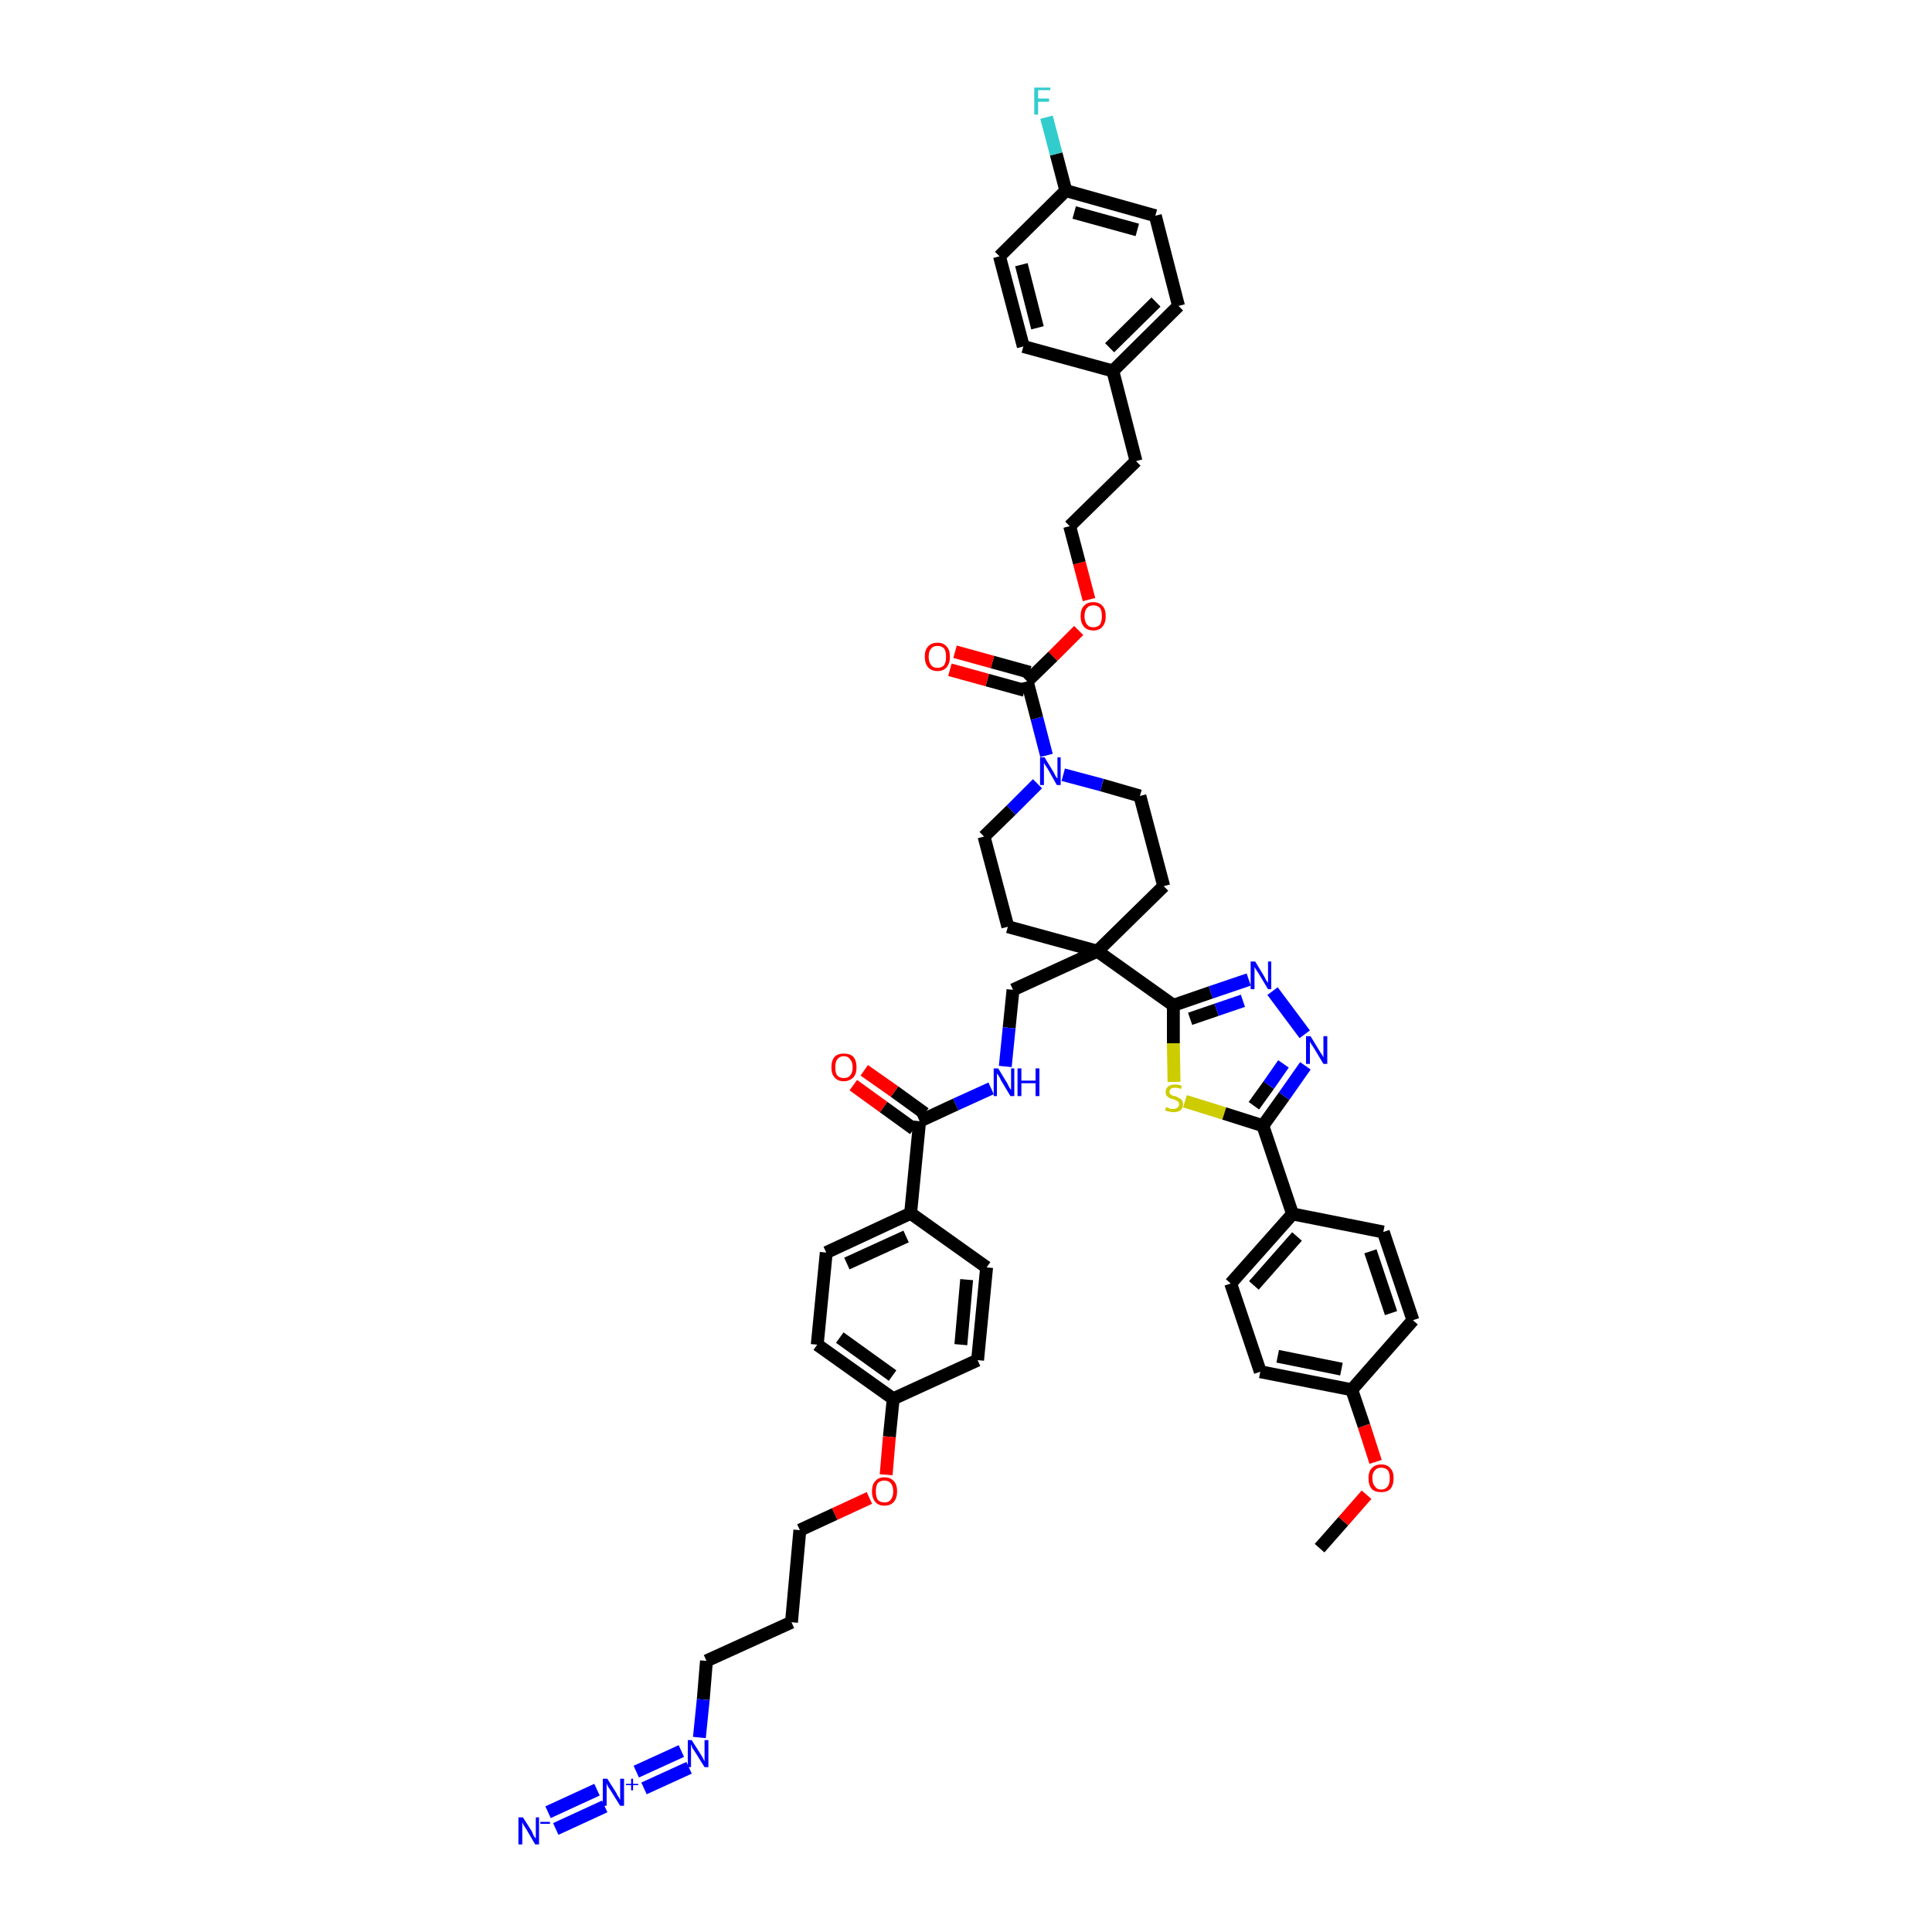 <?xml version='1.0' encoding='iso-8859-1'?>
<svg version='1.1' baseProfile='full'
              xmlns='http://www.w3.org/2000/svg'
                      xmlns:rdkit='http://www.rdkit.org/xml'
                      xmlns:xlink='http://www.w3.org/1999/xlink'
                  xml:space='preserve'
width='300px' height='300px' viewBox='0 0 300 300'>
<!-- END OF HEADER -->
<path class='bond-0 atom-0 atom-1' d='M 204.9,240.4 L 208.6,236.2' style='fill:none;fill-rule:evenodd;stroke:#000000;stroke-width:2.0px;stroke-linecap:butt;stroke-linejoin:miter;stroke-opacity:1' />
<path class='bond-0 atom-0 atom-1' d='M 208.6,236.2 L 212.2,232.1' style='fill:none;fill-rule:evenodd;stroke:#FF0000;stroke-width:2.0px;stroke-linecap:butt;stroke-linejoin:miter;stroke-opacity:1' />
<path class='bond-1 atom-1 atom-2' d='M 213.6,227.0 L 211.8,221.4' style='fill:none;fill-rule:evenodd;stroke:#FF0000;stroke-width:2.0px;stroke-linecap:butt;stroke-linejoin:miter;stroke-opacity:1' />
<path class='bond-1 atom-1 atom-2' d='M 211.8,221.4 L 209.9,215.8' style='fill:none;fill-rule:evenodd;stroke:#000000;stroke-width:2.0px;stroke-linecap:butt;stroke-linejoin:miter;stroke-opacity:1' />
<path class='bond-2 atom-2 atom-3' d='M 209.9,215.8 L 195.7,213.0' style='fill:none;fill-rule:evenodd;stroke:#000000;stroke-width:2.0px;stroke-linecap:butt;stroke-linejoin:miter;stroke-opacity:1' />
<path class='bond-2 atom-2 atom-3' d='M 208.3,212.6 L 198.4,210.6' style='fill:none;fill-rule:evenodd;stroke:#000000;stroke-width:2.0px;stroke-linecap:butt;stroke-linejoin:miter;stroke-opacity:1' />
<path class='bond-47 atom-47 atom-2' d='M 219.4,205.0 L 209.9,215.8' style='fill:none;fill-rule:evenodd;stroke:#000000;stroke-width:2.0px;stroke-linecap:butt;stroke-linejoin:miter;stroke-opacity:1' />
<path class='bond-3 atom-3 atom-4' d='M 195.7,213.0 L 191.1,199.3' style='fill:none;fill-rule:evenodd;stroke:#000000;stroke-width:2.0px;stroke-linecap:butt;stroke-linejoin:miter;stroke-opacity:1' />
<path class='bond-4 atom-4 atom-5' d='M 191.1,199.3 L 200.7,188.5' style='fill:none;fill-rule:evenodd;stroke:#000000;stroke-width:2.0px;stroke-linecap:butt;stroke-linejoin:miter;stroke-opacity:1' />
<path class='bond-4 atom-4 atom-5' d='M 194.7,199.6 L 201.4,192.0' style='fill:none;fill-rule:evenodd;stroke:#000000;stroke-width:2.0px;stroke-linecap:butt;stroke-linejoin:miter;stroke-opacity:1' />
<path class='bond-5 atom-5 atom-6' d='M 200.7,188.5 L 196.1,174.8' style='fill:none;fill-rule:evenodd;stroke:#000000;stroke-width:2.0px;stroke-linecap:butt;stroke-linejoin:miter;stroke-opacity:1' />
<path class='bond-45 atom-5 atom-46' d='M 200.7,188.5 L 214.8,191.3' style='fill:none;fill-rule:evenodd;stroke:#000000;stroke-width:2.0px;stroke-linecap:butt;stroke-linejoin:miter;stroke-opacity:1' />
<path class='bond-6 atom-6 atom-7' d='M 196.1,174.8 L 199.4,170.2' style='fill:none;fill-rule:evenodd;stroke:#000000;stroke-width:2.0px;stroke-linecap:butt;stroke-linejoin:miter;stroke-opacity:1' />
<path class='bond-6 atom-6 atom-7' d='M 199.4,170.2 L 202.7,165.5' style='fill:none;fill-rule:evenodd;stroke:#0000FF;stroke-width:2.0px;stroke-linecap:butt;stroke-linejoin:miter;stroke-opacity:1' />
<path class='bond-6 atom-6 atom-7' d='M 194.7,171.7 L 197.0,168.5' style='fill:none;fill-rule:evenodd;stroke:#000000;stroke-width:2.0px;stroke-linecap:butt;stroke-linejoin:miter;stroke-opacity:1' />
<path class='bond-6 atom-6 atom-7' d='M 197.0,168.5 L 199.3,165.2' style='fill:none;fill-rule:evenodd;stroke:#0000FF;stroke-width:2.0px;stroke-linecap:butt;stroke-linejoin:miter;stroke-opacity:1' />
<path class='bond-48 atom-45 atom-6' d='M 184.0,171.0 L 190.1,172.9' style='fill:none;fill-rule:evenodd;stroke:#CCCC00;stroke-width:2.0px;stroke-linecap:butt;stroke-linejoin:miter;stroke-opacity:1' />
<path class='bond-48 atom-45 atom-6' d='M 190.1,172.9 L 196.1,174.8' style='fill:none;fill-rule:evenodd;stroke:#000000;stroke-width:2.0px;stroke-linecap:butt;stroke-linejoin:miter;stroke-opacity:1' />
<path class='bond-7 atom-7 atom-8' d='M 202.6,160.6 L 197.6,153.9' style='fill:none;fill-rule:evenodd;stroke:#0000FF;stroke-width:2.0px;stroke-linecap:butt;stroke-linejoin:miter;stroke-opacity:1' />
<path class='bond-8 atom-8 atom-9' d='M 193.9,152.1 L 188.0,154.1' style='fill:none;fill-rule:evenodd;stroke:#0000FF;stroke-width:2.0px;stroke-linecap:butt;stroke-linejoin:miter;stroke-opacity:1' />
<path class='bond-8 atom-8 atom-9' d='M 188.0,154.1 L 182.2,156.1' style='fill:none;fill-rule:evenodd;stroke:#000000;stroke-width:2.0px;stroke-linecap:butt;stroke-linejoin:miter;stroke-opacity:1' />
<path class='bond-8 atom-8 atom-9' d='M 193.0,155.4 L 188.9,156.8' style='fill:none;fill-rule:evenodd;stroke:#0000FF;stroke-width:2.0px;stroke-linecap:butt;stroke-linejoin:miter;stroke-opacity:1' />
<path class='bond-8 atom-8 atom-9' d='M 188.9,156.8 L 184.8,158.2' style='fill:none;fill-rule:evenodd;stroke:#000000;stroke-width:2.0px;stroke-linecap:butt;stroke-linejoin:miter;stroke-opacity:1' />
<path class='bond-9 atom-9 atom-10' d='M 182.2,156.1 L 170.4,147.7' style='fill:none;fill-rule:evenodd;stroke:#000000;stroke-width:2.0px;stroke-linecap:butt;stroke-linejoin:miter;stroke-opacity:1' />
<path class='bond-44 atom-9 atom-45' d='M 182.2,156.1 L 182.2,162.0' style='fill:none;fill-rule:evenodd;stroke:#000000;stroke-width:2.0px;stroke-linecap:butt;stroke-linejoin:miter;stroke-opacity:1' />
<path class='bond-44 atom-9 atom-45' d='M 182.2,162.0 L 182.3,168.0' style='fill:none;fill-rule:evenodd;stroke:#CCCC00;stroke-width:2.0px;stroke-linecap:butt;stroke-linejoin:miter;stroke-opacity:1' />
<path class='bond-10 atom-10 atom-11' d='M 170.4,147.7 L 157.3,153.7' style='fill:none;fill-rule:evenodd;stroke:#000000;stroke-width:2.0px;stroke-linecap:butt;stroke-linejoin:miter;stroke-opacity:1' />
<path class='bond-27 atom-10 atom-28' d='M 170.4,147.7 L 180.7,137.6' style='fill:none;fill-rule:evenodd;stroke:#000000;stroke-width:2.0px;stroke-linecap:butt;stroke-linejoin:miter;stroke-opacity:1' />
<path class='bond-49 atom-44 atom-10' d='M 156.5,143.9 L 170.4,147.7' style='fill:none;fill-rule:evenodd;stroke:#000000;stroke-width:2.0px;stroke-linecap:butt;stroke-linejoin:miter;stroke-opacity:1' />
<path class='bond-11 atom-11 atom-12' d='M 157.3,153.7 L 156.7,159.6' style='fill:none;fill-rule:evenodd;stroke:#000000;stroke-width:2.0px;stroke-linecap:butt;stroke-linejoin:miter;stroke-opacity:1' />
<path class='bond-11 atom-11 atom-12' d='M 156.7,159.6 L 156.1,165.6' style='fill:none;fill-rule:evenodd;stroke:#0000FF;stroke-width:2.0px;stroke-linecap:butt;stroke-linejoin:miter;stroke-opacity:1' />
<path class='bond-12 atom-12 atom-13' d='M 153.9,169.0 L 148.4,171.5' style='fill:none;fill-rule:evenodd;stroke:#0000FF;stroke-width:2.0px;stroke-linecap:butt;stroke-linejoin:miter;stroke-opacity:1' />
<path class='bond-12 atom-12 atom-13' d='M 148.4,171.5 L 142.8,174.1' style='fill:none;fill-rule:evenodd;stroke:#000000;stroke-width:2.0px;stroke-linecap:butt;stroke-linejoin:miter;stroke-opacity:1' />
<path class='bond-13 atom-13 atom-14' d='M 143.6,172.9 L 138.9,169.5' style='fill:none;fill-rule:evenodd;stroke:#000000;stroke-width:2.0px;stroke-linecap:butt;stroke-linejoin:miter;stroke-opacity:1' />
<path class='bond-13 atom-13 atom-14' d='M 138.9,169.5 L 134.2,166.2' style='fill:none;fill-rule:evenodd;stroke:#FF0000;stroke-width:2.0px;stroke-linecap:butt;stroke-linejoin:miter;stroke-opacity:1' />
<path class='bond-13 atom-13 atom-14' d='M 141.9,175.3 L 137.2,171.9' style='fill:none;fill-rule:evenodd;stroke:#000000;stroke-width:2.0px;stroke-linecap:butt;stroke-linejoin:miter;stroke-opacity:1' />
<path class='bond-13 atom-13 atom-14' d='M 137.2,171.9 L 132.5,168.5' style='fill:none;fill-rule:evenodd;stroke:#FF0000;stroke-width:2.0px;stroke-linecap:butt;stroke-linejoin:miter;stroke-opacity:1' />
<path class='bond-14 atom-13 atom-15' d='M 142.8,174.1 L 141.4,188.4' style='fill:none;fill-rule:evenodd;stroke:#000000;stroke-width:2.0px;stroke-linecap:butt;stroke-linejoin:miter;stroke-opacity:1' />
<path class='bond-15 atom-15 atom-16' d='M 141.4,188.4 L 128.3,194.5' style='fill:none;fill-rule:evenodd;stroke:#000000;stroke-width:2.0px;stroke-linecap:butt;stroke-linejoin:miter;stroke-opacity:1' />
<path class='bond-15 atom-15 atom-16' d='M 140.7,192.0 L 131.5,196.2' style='fill:none;fill-rule:evenodd;stroke:#000000;stroke-width:2.0px;stroke-linecap:butt;stroke-linejoin:miter;stroke-opacity:1' />
<path class='bond-50 atom-27 atom-15' d='M 153.2,196.8 L 141.4,188.4' style='fill:none;fill-rule:evenodd;stroke:#000000;stroke-width:2.0px;stroke-linecap:butt;stroke-linejoin:miter;stroke-opacity:1' />
<path class='bond-16 atom-16 atom-17' d='M 128.3,194.5 L 126.9,208.8' style='fill:none;fill-rule:evenodd;stroke:#000000;stroke-width:2.0px;stroke-linecap:butt;stroke-linejoin:miter;stroke-opacity:1' />
<path class='bond-17 atom-17 atom-18' d='M 126.9,208.8 L 138.7,217.2' style='fill:none;fill-rule:evenodd;stroke:#000000;stroke-width:2.0px;stroke-linecap:butt;stroke-linejoin:miter;stroke-opacity:1' />
<path class='bond-17 atom-17 atom-18' d='M 130.4,207.7 L 138.6,213.6' style='fill:none;fill-rule:evenodd;stroke:#000000;stroke-width:2.0px;stroke-linecap:butt;stroke-linejoin:miter;stroke-opacity:1' />
<path class='bond-18 atom-18 atom-19' d='M 138.7,217.2 L 138.1,223.1' style='fill:none;fill-rule:evenodd;stroke:#000000;stroke-width:2.0px;stroke-linecap:butt;stroke-linejoin:miter;stroke-opacity:1' />
<path class='bond-18 atom-18 atom-19' d='M 138.1,223.1 L 137.6,229.0' style='fill:none;fill-rule:evenodd;stroke:#FF0000;stroke-width:2.0px;stroke-linecap:butt;stroke-linejoin:miter;stroke-opacity:1' />
<path class='bond-25 atom-18 atom-26' d='M 138.7,217.2 L 151.8,211.2' style='fill:none;fill-rule:evenodd;stroke:#000000;stroke-width:2.0px;stroke-linecap:butt;stroke-linejoin:miter;stroke-opacity:1' />
<path class='bond-19 atom-19 atom-20' d='M 135.0,232.6 L 129.6,235.1' style='fill:none;fill-rule:evenodd;stroke:#FF0000;stroke-width:2.0px;stroke-linecap:butt;stroke-linejoin:miter;stroke-opacity:1' />
<path class='bond-19 atom-19 atom-20' d='M 129.6,235.1 L 124.2,237.6' style='fill:none;fill-rule:evenodd;stroke:#000000;stroke-width:2.0px;stroke-linecap:butt;stroke-linejoin:miter;stroke-opacity:1' />
<path class='bond-20 atom-20 atom-21' d='M 124.2,237.6 L 122.9,251.9' style='fill:none;fill-rule:evenodd;stroke:#000000;stroke-width:2.0px;stroke-linecap:butt;stroke-linejoin:miter;stroke-opacity:1' />
<path class='bond-21 atom-21 atom-22' d='M 122.9,251.9 L 109.7,257.9' style='fill:none;fill-rule:evenodd;stroke:#000000;stroke-width:2.0px;stroke-linecap:butt;stroke-linejoin:miter;stroke-opacity:1' />
<path class='bond-22 atom-22 atom-23' d='M 109.7,257.9 L 109.2,263.9' style='fill:none;fill-rule:evenodd;stroke:#000000;stroke-width:2.0px;stroke-linecap:butt;stroke-linejoin:miter;stroke-opacity:1' />
<path class='bond-22 atom-22 atom-23' d='M 109.2,263.9 L 108.6,269.8' style='fill:none;fill-rule:evenodd;stroke:#0000FF;stroke-width:2.0px;stroke-linecap:butt;stroke-linejoin:miter;stroke-opacity:1' />
<path class='bond-23 atom-23 atom-24' d='M 105.8,271.9 L 98.8,275.1' style='fill:none;fill-rule:evenodd;stroke:#0000FF;stroke-width:2.0px;stroke-linecap:butt;stroke-linejoin:miter;stroke-opacity:1' />
<path class='bond-23 atom-23 atom-24' d='M 107.0,274.5 L 100.0,277.7' style='fill:none;fill-rule:evenodd;stroke:#0000FF;stroke-width:2.0px;stroke-linecap:butt;stroke-linejoin:miter;stroke-opacity:1' />
<path class='bond-24 atom-24 atom-25' d='M 92.7,277.9 L 85.1,281.4' style='fill:none;fill-rule:evenodd;stroke:#0000FF;stroke-width:2.0px;stroke-linecap:butt;stroke-linejoin:miter;stroke-opacity:1' />
<path class='bond-24 atom-24 atom-25' d='M 93.9,280.5 L 86.3,284.0' style='fill:none;fill-rule:evenodd;stroke:#0000FF;stroke-width:2.0px;stroke-linecap:butt;stroke-linejoin:miter;stroke-opacity:1' />
<path class='bond-26 atom-26 atom-27' d='M 151.8,211.2 L 153.2,196.8' style='fill:none;fill-rule:evenodd;stroke:#000000;stroke-width:2.0px;stroke-linecap:butt;stroke-linejoin:miter;stroke-opacity:1' />
<path class='bond-26 atom-26 atom-27' d='M 149.2,208.8 L 150.1,198.7' style='fill:none;fill-rule:evenodd;stroke:#000000;stroke-width:2.0px;stroke-linecap:butt;stroke-linejoin:miter;stroke-opacity:1' />
<path class='bond-28 atom-28 atom-29' d='M 180.7,137.6 L 177.0,123.6' style='fill:none;fill-rule:evenodd;stroke:#000000;stroke-width:2.0px;stroke-linecap:butt;stroke-linejoin:miter;stroke-opacity:1' />
<path class='bond-29 atom-29 atom-30' d='M 177.0,123.6 L 171.1,121.9' style='fill:none;fill-rule:evenodd;stroke:#000000;stroke-width:2.0px;stroke-linecap:butt;stroke-linejoin:miter;stroke-opacity:1' />
<path class='bond-29 atom-29 atom-30' d='M 171.1,121.9 L 165.1,120.3' style='fill:none;fill-rule:evenodd;stroke:#0000FF;stroke-width:2.0px;stroke-linecap:butt;stroke-linejoin:miter;stroke-opacity:1' />
<path class='bond-30 atom-30 atom-31' d='M 162.5,117.3 L 161.0,111.5' style='fill:none;fill-rule:evenodd;stroke:#0000FF;stroke-width:2.0px;stroke-linecap:butt;stroke-linejoin:miter;stroke-opacity:1' />
<path class='bond-30 atom-30 atom-31' d='M 161.0,111.5 L 159.5,105.8' style='fill:none;fill-rule:evenodd;stroke:#000000;stroke-width:2.0px;stroke-linecap:butt;stroke-linejoin:miter;stroke-opacity:1' />
<path class='bond-42 atom-30 atom-43' d='M 161.1,121.7 L 157.0,125.8' style='fill:none;fill-rule:evenodd;stroke:#0000FF;stroke-width:2.0px;stroke-linecap:butt;stroke-linejoin:miter;stroke-opacity:1' />
<path class='bond-42 atom-30 atom-43' d='M 157.0,125.8 L 152.8,129.9' style='fill:none;fill-rule:evenodd;stroke:#000000;stroke-width:2.0px;stroke-linecap:butt;stroke-linejoin:miter;stroke-opacity:1' />
<path class='bond-31 atom-31 atom-32' d='M 159.9,104.4 L 154.1,102.8' style='fill:none;fill-rule:evenodd;stroke:#000000;stroke-width:2.0px;stroke-linecap:butt;stroke-linejoin:miter;stroke-opacity:1' />
<path class='bond-31 atom-31 atom-32' d='M 154.1,102.8 L 148.3,101.2' style='fill:none;fill-rule:evenodd;stroke:#FF0000;stroke-width:2.0px;stroke-linecap:butt;stroke-linejoin:miter;stroke-opacity:1' />
<path class='bond-31 atom-31 atom-32' d='M 159.1,107.2 L 153.3,105.6' style='fill:none;fill-rule:evenodd;stroke:#000000;stroke-width:2.0px;stroke-linecap:butt;stroke-linejoin:miter;stroke-opacity:1' />
<path class='bond-31 atom-31 atom-32' d='M 153.3,105.6 L 147.5,104.0' style='fill:none;fill-rule:evenodd;stroke:#FF0000;stroke-width:2.0px;stroke-linecap:butt;stroke-linejoin:miter;stroke-opacity:1' />
<path class='bond-32 atom-31 atom-33' d='M 159.5,105.8 L 163.5,101.9' style='fill:none;fill-rule:evenodd;stroke:#000000;stroke-width:2.0px;stroke-linecap:butt;stroke-linejoin:miter;stroke-opacity:1' />
<path class='bond-32 atom-31 atom-33' d='M 163.5,101.9 L 167.5,97.9' style='fill:none;fill-rule:evenodd;stroke:#FF0000;stroke-width:2.0px;stroke-linecap:butt;stroke-linejoin:miter;stroke-opacity:1' />
<path class='bond-33 atom-33 atom-34' d='M 169.1,93.1 L 167.6,87.4' style='fill:none;fill-rule:evenodd;stroke:#FF0000;stroke-width:2.0px;stroke-linecap:butt;stroke-linejoin:miter;stroke-opacity:1' />
<path class='bond-33 atom-33 atom-34' d='M 167.6,87.4 L 166.1,81.7' style='fill:none;fill-rule:evenodd;stroke:#000000;stroke-width:2.0px;stroke-linecap:butt;stroke-linejoin:miter;stroke-opacity:1' />
<path class='bond-34 atom-34 atom-35' d='M 166.1,81.7 L 176.4,71.6' style='fill:none;fill-rule:evenodd;stroke:#000000;stroke-width:2.0px;stroke-linecap:butt;stroke-linejoin:miter;stroke-opacity:1' />
<path class='bond-35 atom-35 atom-36' d='M 176.4,71.6 L 172.8,57.6' style='fill:none;fill-rule:evenodd;stroke:#000000;stroke-width:2.0px;stroke-linecap:butt;stroke-linejoin:miter;stroke-opacity:1' />
<path class='bond-36 atom-36 atom-37' d='M 172.8,57.6 L 183.0,47.5' style='fill:none;fill-rule:evenodd;stroke:#000000;stroke-width:2.0px;stroke-linecap:butt;stroke-linejoin:miter;stroke-opacity:1' />
<path class='bond-36 atom-36 atom-37' d='M 172.3,54.0 L 179.5,46.9' style='fill:none;fill-rule:evenodd;stroke:#000000;stroke-width:2.0px;stroke-linecap:butt;stroke-linejoin:miter;stroke-opacity:1' />
<path class='bond-51 atom-42 atom-36' d='M 158.9,53.8 L 172.8,57.6' style='fill:none;fill-rule:evenodd;stroke:#000000;stroke-width:2.0px;stroke-linecap:butt;stroke-linejoin:miter;stroke-opacity:1' />
<path class='bond-37 atom-37 atom-38' d='M 183.0,47.5 L 179.4,33.5' style='fill:none;fill-rule:evenodd;stroke:#000000;stroke-width:2.0px;stroke-linecap:butt;stroke-linejoin:miter;stroke-opacity:1' />
<path class='bond-38 atom-38 atom-39' d='M 179.4,33.5 L 165.5,29.6' style='fill:none;fill-rule:evenodd;stroke:#000000;stroke-width:2.0px;stroke-linecap:butt;stroke-linejoin:miter;stroke-opacity:1' />
<path class='bond-38 atom-38 atom-39' d='M 176.6,35.7 L 166.8,33.0' style='fill:none;fill-rule:evenodd;stroke:#000000;stroke-width:2.0px;stroke-linecap:butt;stroke-linejoin:miter;stroke-opacity:1' />
<path class='bond-39 atom-39 atom-40' d='M 165.5,29.6 L 164.0,23.9' style='fill:none;fill-rule:evenodd;stroke:#000000;stroke-width:2.0px;stroke-linecap:butt;stroke-linejoin:miter;stroke-opacity:1' />
<path class='bond-39 atom-39 atom-40' d='M 164.0,23.9 L 162.5,18.2' style='fill:none;fill-rule:evenodd;stroke:#33CCCC;stroke-width:2.0px;stroke-linecap:butt;stroke-linejoin:miter;stroke-opacity:1' />
<path class='bond-40 atom-39 atom-41' d='M 165.5,29.6 L 155.2,39.8' style='fill:none;fill-rule:evenodd;stroke:#000000;stroke-width:2.0px;stroke-linecap:butt;stroke-linejoin:miter;stroke-opacity:1' />
<path class='bond-41 atom-41 atom-42' d='M 155.2,39.8 L 158.9,53.8' style='fill:none;fill-rule:evenodd;stroke:#000000;stroke-width:2.0px;stroke-linecap:butt;stroke-linejoin:miter;stroke-opacity:1' />
<path class='bond-41 atom-41 atom-42' d='M 158.6,41.1 L 161.1,50.9' style='fill:none;fill-rule:evenodd;stroke:#000000;stroke-width:2.0px;stroke-linecap:butt;stroke-linejoin:miter;stroke-opacity:1' />
<path class='bond-43 atom-43 atom-44' d='M 152.8,129.9 L 156.5,143.9' style='fill:none;fill-rule:evenodd;stroke:#000000;stroke-width:2.0px;stroke-linecap:butt;stroke-linejoin:miter;stroke-opacity:1' />
<path class='bond-46 atom-46 atom-47' d='M 214.8,191.3 L 219.4,205.0' style='fill:none;fill-rule:evenodd;stroke:#000000;stroke-width:2.0px;stroke-linecap:butt;stroke-linejoin:miter;stroke-opacity:1' />
<path class='bond-46 atom-46 atom-47' d='M 212.8,194.3 L 216.0,203.9' style='fill:none;fill-rule:evenodd;stroke:#000000;stroke-width:2.0px;stroke-linecap:butt;stroke-linejoin:miter;stroke-opacity:1' />
<path  class='atom-1' d='M 212.5 229.5
Q 212.5 228.5, 213.0 228.0
Q 213.5 227.4, 214.5 227.4
Q 215.4 227.4, 215.9 228.0
Q 216.4 228.5, 216.4 229.5
Q 216.4 230.6, 215.9 231.2
Q 215.4 231.7, 214.5 231.7
Q 213.5 231.7, 213.0 231.2
Q 212.5 230.6, 212.5 229.5
M 214.5 231.3
Q 215.1 231.3, 215.5 230.8
Q 215.8 230.4, 215.8 229.5
Q 215.8 228.7, 215.5 228.3
Q 215.1 227.9, 214.5 227.9
Q 213.8 227.9, 213.5 228.3
Q 213.1 228.7, 213.1 229.5
Q 213.1 230.4, 213.5 230.8
Q 213.8 231.3, 214.5 231.3
' fill='#FF0000'/>
<path  class='atom-7' d='M 203.5 160.9
L 204.9 163.2
Q 205.0 163.4, 205.3 163.8
Q 205.5 164.2, 205.5 164.2
L 205.5 160.9
L 206.1 160.9
L 206.1 165.2
L 205.5 165.2
L 204.0 162.7
Q 203.8 162.4, 203.6 162.1
Q 203.4 161.8, 203.4 161.7
L 203.4 165.2
L 202.8 165.2
L 202.8 160.9
L 203.5 160.9
' fill='#0000FF'/>
<path  class='atom-8' d='M 194.9 149.3
L 196.3 151.6
Q 196.4 151.8, 196.6 152.2
Q 196.9 152.6, 196.9 152.6
L 196.9 149.3
L 197.4 149.3
L 197.4 153.6
L 196.9 153.6
L 195.4 151.1
Q 195.2 150.8, 195.0 150.5
Q 194.8 150.2, 194.8 150.1
L 194.8 153.6
L 194.2 153.6
L 194.2 149.3
L 194.9 149.3
' fill='#0000FF'/>
<path  class='atom-12' d='M 155.0 165.9
L 156.4 168.2
Q 156.5 168.4, 156.7 168.8
Q 156.9 169.2, 157.0 169.2
L 157.0 165.9
L 157.5 165.9
L 157.5 170.2
L 156.9 170.2
L 155.4 167.7
Q 155.3 167.4, 155.1 167.1
Q 154.9 166.8, 154.8 166.7
L 154.8 170.2
L 154.3 170.2
L 154.3 165.9
L 155.0 165.9
' fill='#0000FF'/>
<path  class='atom-12' d='M 158.0 165.9
L 158.6 165.9
L 158.6 167.8
L 160.8 167.8
L 160.8 165.9
L 161.4 165.9
L 161.4 170.2
L 160.8 170.2
L 160.8 168.2
L 158.6 168.2
L 158.6 170.2
L 158.0 170.2
L 158.0 165.9
' fill='#0000FF'/>
<path  class='atom-14' d='M 129.1 165.7
Q 129.1 164.7, 129.6 164.1
Q 130.1 163.6, 131.0 163.6
Q 132.0 163.6, 132.5 164.1
Q 133.0 164.7, 133.0 165.7
Q 133.0 166.8, 132.5 167.3
Q 131.9 167.9, 131.0 167.9
Q 130.1 167.9, 129.6 167.3
Q 129.1 166.8, 129.1 165.7
M 131.0 167.4
Q 131.7 167.4, 132.0 167.0
Q 132.4 166.6, 132.4 165.7
Q 132.4 164.9, 132.0 164.5
Q 131.7 164.0, 131.0 164.0
Q 130.4 164.0, 130.0 164.5
Q 129.7 164.9, 129.7 165.7
Q 129.7 166.6, 130.0 167.0
Q 130.4 167.4, 131.0 167.4
' fill='#FF0000'/>
<path  class='atom-19' d='M 135.4 231.6
Q 135.4 230.5, 135.9 230.0
Q 136.4 229.4, 137.3 229.4
Q 138.3 229.4, 138.8 230.0
Q 139.3 230.5, 139.3 231.6
Q 139.3 232.6, 138.8 233.2
Q 138.3 233.8, 137.3 233.8
Q 136.4 233.8, 135.9 233.2
Q 135.4 232.6, 135.4 231.6
M 137.3 233.3
Q 138.0 233.3, 138.3 232.9
Q 138.7 232.4, 138.7 231.6
Q 138.7 230.7, 138.3 230.3
Q 138.0 229.9, 137.3 229.9
Q 136.7 229.9, 136.3 230.3
Q 136.0 230.7, 136.0 231.6
Q 136.0 232.4, 136.3 232.9
Q 136.7 233.3, 137.3 233.3
' fill='#FF0000'/>
<path  class='atom-23' d='M 107.4 270.2
L 108.8 272.4
Q 109.0 272.7, 109.2 273.1
Q 109.4 273.5, 109.4 273.5
L 109.4 270.2
L 110.0 270.2
L 110.0 274.4
L 109.4 274.4
L 107.9 272.0
Q 107.7 271.7, 107.5 271.4
Q 107.4 271.0, 107.3 270.9
L 107.3 274.4
L 106.8 274.4
L 106.8 270.2
L 107.4 270.2
' fill='#0000FF'/>
<path  class='atom-24' d='M 94.3 276.2
L 95.7 278.4
Q 95.8 278.7, 96.1 279.1
Q 96.3 279.5, 96.3 279.5
L 96.3 276.2
L 96.9 276.2
L 96.9 280.4
L 96.3 280.4
L 94.8 278.0
Q 94.6 277.7, 94.4 277.4
Q 94.2 277.0, 94.2 276.9
L 94.2 280.4
L 93.6 280.4
L 93.6 276.2
L 94.3 276.2
' fill='#0000FF'/>
<path  class='atom-24' d='M 97.2 277.0
L 98.0 277.0
L 98.0 276.2
L 98.3 276.2
L 98.3 277.0
L 99.1 277.0
L 99.1 277.2
L 98.3 277.2
L 98.3 278.0
L 98.0 278.0
L 98.0 277.2
L 97.2 277.2
L 97.2 277.0
' fill='#0000FF'/>
<path  class='atom-25' d='M 81.2 282.2
L 82.6 284.4
Q 82.7 284.7, 82.9 285.1
Q 83.2 285.5, 83.2 285.5
L 83.2 282.2
L 83.7 282.2
L 83.7 286.4
L 83.1 286.4
L 81.7 284.0
Q 81.5 283.7, 81.3 283.4
Q 81.1 283.0, 81.1 282.9
L 81.1 286.4
L 80.5 286.4
L 80.5 282.2
L 81.2 282.2
' fill='#0000FF'/>
<path  class='atom-25' d='M 83.9 282.9
L 85.4 282.9
L 85.4 283.2
L 83.9 283.2
L 83.9 282.9
' fill='#0000FF'/>
<path  class='atom-30' d='M 162.2 117.6
L 163.6 119.9
Q 163.7 120.1, 163.9 120.5
Q 164.2 120.9, 164.2 120.9
L 164.2 117.6
L 164.7 117.6
L 164.7 121.9
L 164.1 121.9
L 162.7 119.4
Q 162.5 119.1, 162.3 118.8
Q 162.1 118.5, 162.1 118.4
L 162.1 121.9
L 161.5 121.9
L 161.5 117.6
L 162.2 117.6
' fill='#0000FF'/>
<path  class='atom-32' d='M 143.6 102.0
Q 143.6 100.9, 144.1 100.4
Q 144.6 99.8, 145.6 99.8
Q 146.5 99.8, 147.0 100.4
Q 147.5 100.9, 147.5 102.0
Q 147.5 103.0, 147.0 103.6
Q 146.5 104.2, 145.6 104.2
Q 144.6 104.2, 144.1 103.6
Q 143.6 103.0, 143.6 102.0
M 145.6 103.7
Q 146.2 103.7, 146.6 103.3
Q 146.9 102.8, 146.9 102.0
Q 146.9 101.1, 146.6 100.7
Q 146.2 100.3, 145.6 100.3
Q 144.9 100.3, 144.6 100.7
Q 144.2 101.1, 144.2 102.0
Q 144.2 102.8, 144.6 103.3
Q 144.9 103.7, 145.6 103.7
' fill='#FF0000'/>
<path  class='atom-33' d='M 167.8 95.7
Q 167.8 94.6, 168.3 94.1
Q 168.8 93.5, 169.8 93.5
Q 170.7 93.5, 171.2 94.1
Q 171.7 94.6, 171.7 95.7
Q 171.7 96.7, 171.2 97.3
Q 170.7 97.9, 169.8 97.9
Q 168.8 97.9, 168.3 97.3
Q 167.8 96.7, 167.8 95.7
M 169.8 97.4
Q 170.4 97.4, 170.8 97.0
Q 171.1 96.5, 171.1 95.7
Q 171.1 94.8, 170.8 94.4
Q 170.4 94.0, 169.8 94.0
Q 169.1 94.0, 168.8 94.4
Q 168.4 94.8, 168.4 95.7
Q 168.4 96.5, 168.8 97.0
Q 169.1 97.4, 169.8 97.4
' fill='#FF0000'/>
<path  class='atom-40' d='M 160.6 13.6
L 163.1 13.6
L 163.1 14.0
L 161.2 14.0
L 161.2 15.3
L 162.9 15.3
L 162.9 15.8
L 161.2 15.8
L 161.2 17.8
L 160.6 17.8
L 160.6 13.6
' fill='#33CCCC'/>
<path  class='atom-45' d='M 181.1 171.9
Q 181.2 172.0, 181.4 172.0
Q 181.5 172.1, 181.8 172.2
Q 182.0 172.2, 182.2 172.2
Q 182.6 172.2, 182.8 172.0
Q 183.1 171.8, 183.1 171.5
Q 183.1 171.3, 183.0 171.1
Q 182.8 171.0, 182.7 170.9
Q 182.5 170.8, 182.2 170.7
Q 181.8 170.6, 181.6 170.5
Q 181.4 170.4, 181.2 170.2
Q 181.0 169.9, 181.0 169.6
Q 181.0 169.0, 181.4 168.7
Q 181.8 168.4, 182.5 168.4
Q 183.0 168.4, 183.5 168.6
L 183.4 169.1
Q 182.9 168.9, 182.5 168.9
Q 182.1 168.9, 181.9 169.0
Q 181.6 169.2, 181.6 169.5
Q 181.6 169.7, 181.7 169.9
Q 181.9 170.0, 182.0 170.1
Q 182.2 170.2, 182.5 170.2
Q 182.9 170.4, 183.1 170.5
Q 183.3 170.6, 183.5 170.8
Q 183.7 171.1, 183.7 171.5
Q 183.7 172.1, 183.3 172.4
Q 182.9 172.7, 182.2 172.7
Q 181.8 172.7, 181.6 172.6
Q 181.3 172.6, 180.9 172.4
L 181.1 171.9
' fill='#CCCC00'/>
</svg>
